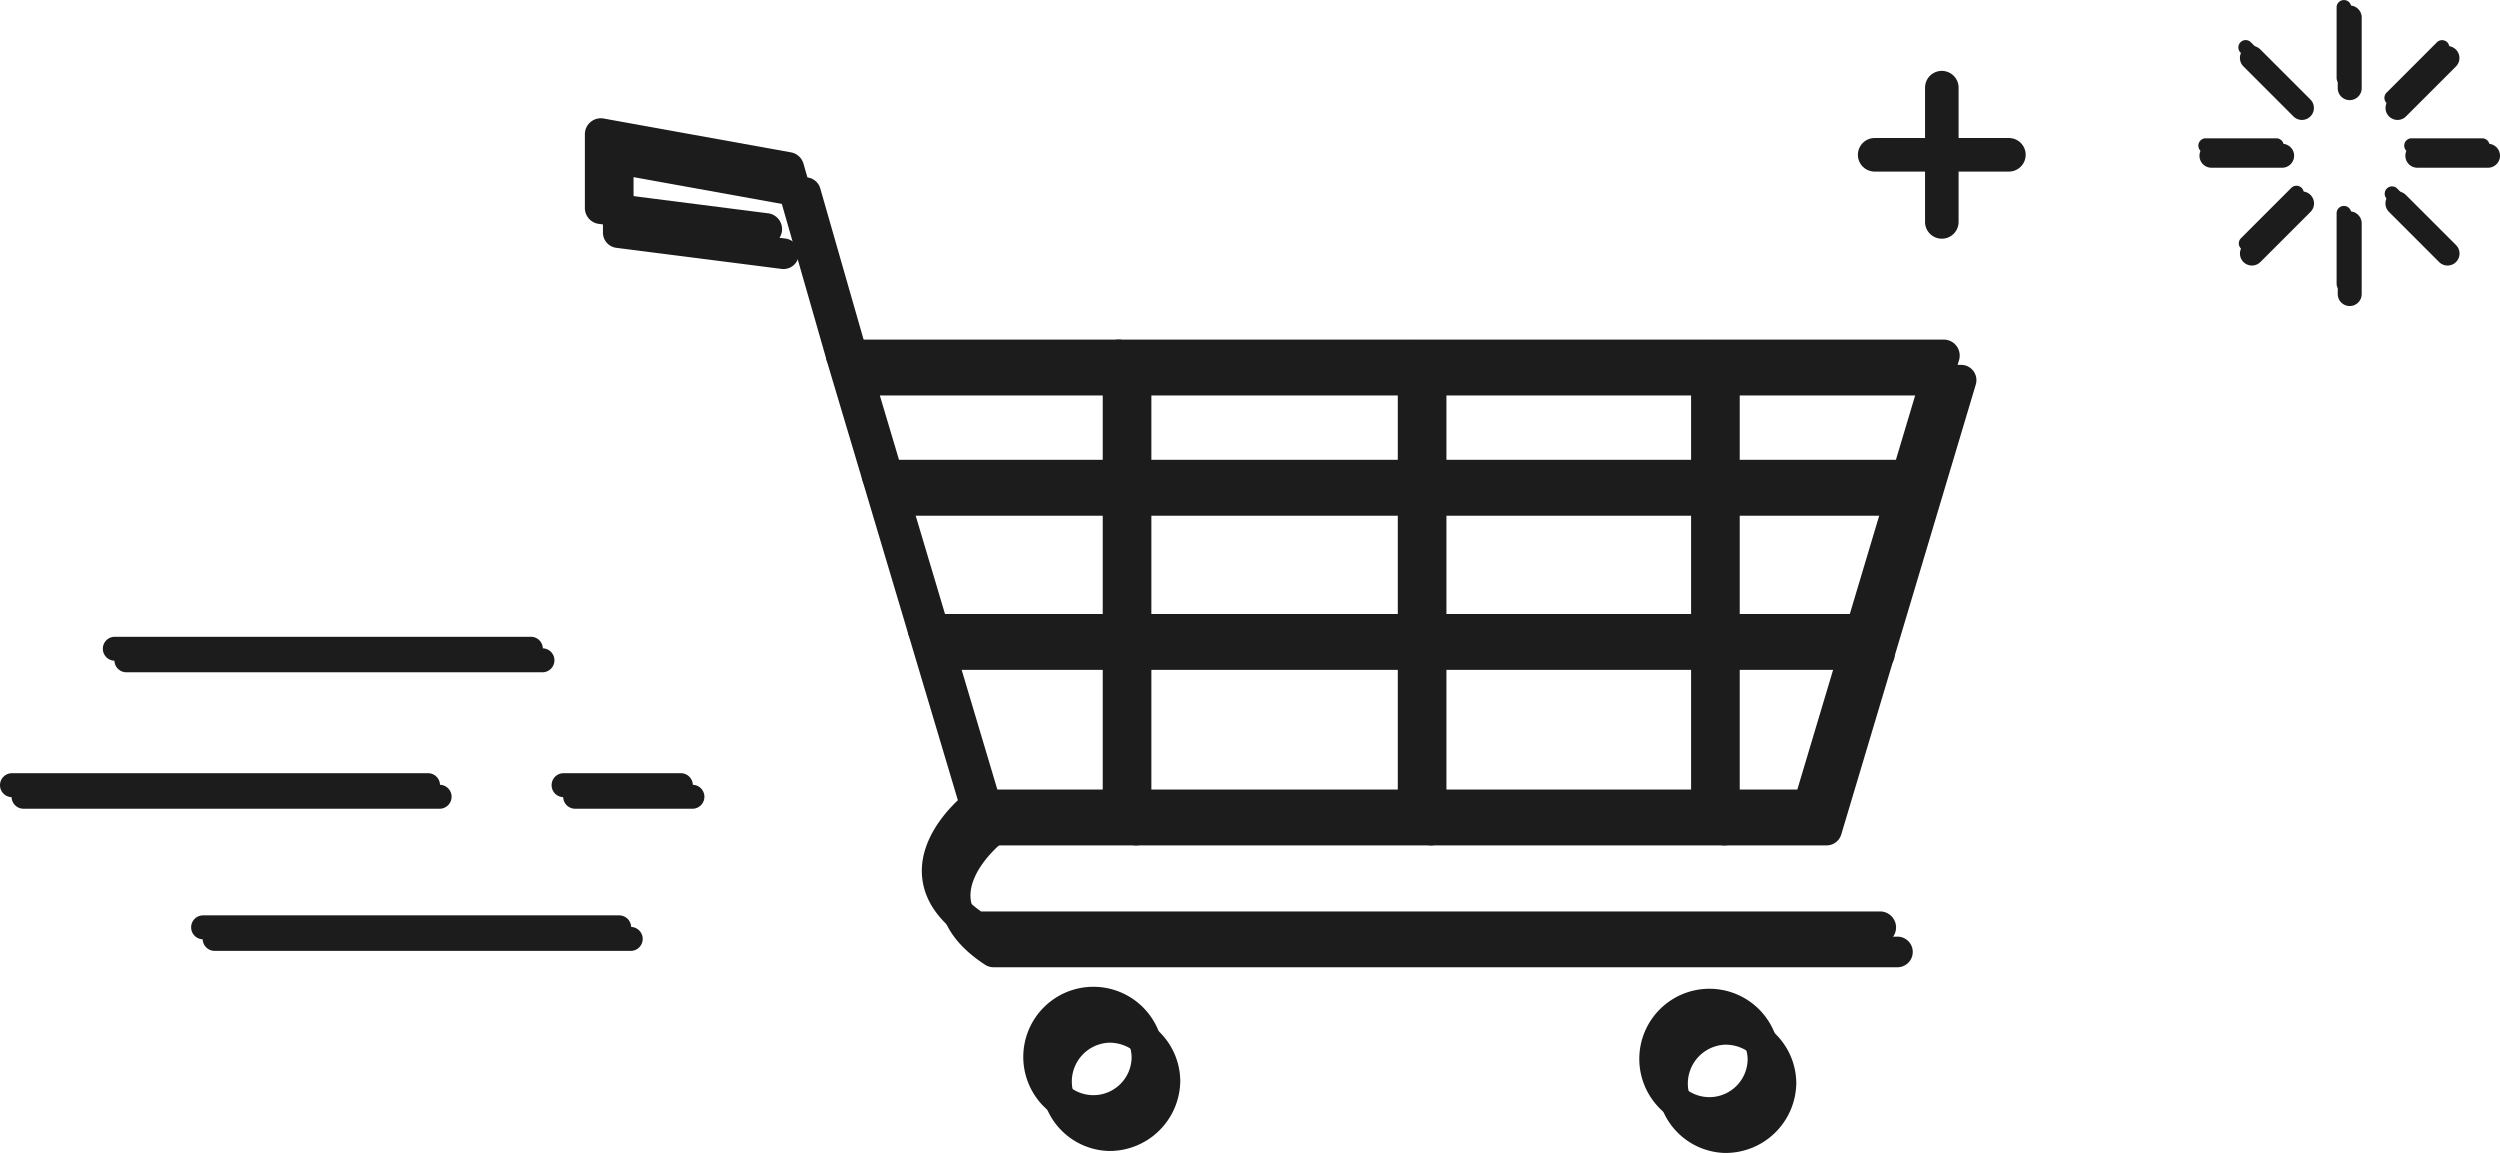 <svg xmlns="http://www.w3.org/2000/svg" width="314.784" height="145.171" viewBox="0 0 314.784 145.171"><g transform="translate(-691.898 -314.225)"><g transform="translate(798.168 360.166)"><path d="M623.628,446.738h-104.9a1.927,1.927,0,0,1-1.846-1.376l-16.9-56.652a1.927,1.927,0,0,1,1.846-2.477H640.568a1.926,1.926,0,0,1,1.846,2.478l-16.939,56.652A1.928,1.928,0,0,1,623.628,446.738Zm-103.464-3.854H622.193l15.788-52.8H504.418Z" transform="translate(-499.906 -386.233)" fill="#1c1c1c"/></g><g transform="translate(810.241 416.818)"><path d="M648.5,536.928H534.678a1.927,1.927,0,0,1-1.053-.313c-3.66-2.389-5.575-5.227-5.692-8.438-.2-5.586,5.341-9.872,5.577-10.052a1.927,1.927,0,0,1,2.338,3.063h0c-1.169.9-4.179,3.885-4.064,6.86.068,1.764,1.239,3.453,3.483,5.026H648.5a1.927,1.927,0,0,1,0,3.854Z" transform="translate(-527.928 -517.731)" fill="#1c1c1c"/></g><g transform="translate(767.816 332.301)"><path d="M461.731,353.272a1.928,1.928,0,0,1-1.851-1.4l-6.438-22.453-20.135-3.638v5.292l19.127,2.441a1.927,1.927,0,0,1-.488,3.823l-20.809-2.656a1.927,1.927,0,0,1-1.683-1.912v-9.294a1.927,1.927,0,0,1,2.269-1.9l23.584,4.26a1.927,1.927,0,0,1,1.51,1.365l6.769,23.605a1.929,1.929,0,0,1-1.853,2.459Z" transform="translate(-429.453 -321.553)" fill="#1c1c1c"/></g><g transform="translate(899.979 441.913)"><path d="M745.273,593.464a8.747,8.747,0,1,1,9.048-8.742A8.909,8.909,0,0,1,745.273,593.464Zm0-13.63a4.9,4.9,0,1,0,5.194,4.888A5.054,5.054,0,0,0,745.273,579.833Z" transform="translate(-736.225 -575.98)" fill="#1c1c1c"/></g><g transform="translate(822.414 441.663)"><path d="M565.231,592.885a8.747,8.747,0,1,1,9.048-8.741A8.908,8.908,0,0,1,565.231,592.885Zm0-13.63a4.9,4.9,0,1,0,5.194,4.888A5.054,5.054,0,0,0,565.231,579.255Z" transform="translate(-556.184 -575.401)" fill="#1c1c1c"/></g><g transform="translate(802.683 375.306)"><path d="M641.281,425.228H512.314a1.927,1.927,0,1,1,0-3.853H641.281a1.927,1.927,0,1,1,0,3.853Z" transform="translate(-510.387 -421.375)" fill="#1c1c1c"/></g><g transform="translate(808.472 394.714)"><path d="M643.85,470.277h-118.1a1.927,1.927,0,0,1,0-3.853h118.1a1.927,1.927,0,1,1,0,3.853Z" transform="translate(-523.822 -466.424)" fill="#1c1c1c"/></g><g transform="translate(833.018 360.166)"><path d="M582.725,446.738a1.927,1.927,0,0,1-1.927-1.927V388.16a1.927,1.927,0,0,1,3.854,0v56.652A1.927,1.927,0,0,1,582.725,446.738Z" transform="translate(-580.798 -386.233)" fill="#1c1c1c"/></g><g transform="translate(870.171 360.166)"><path d="M668.963,446.738a1.927,1.927,0,0,1-1.927-1.927V388.16a1.927,1.927,0,1,1,3.853,0v56.652A1.927,1.927,0,0,1,668.963,446.738Z" transform="translate(-667.036 -386.233)" fill="#1c1c1c"/></g><g transform="translate(907.1 360.166)"><path d="M754.681,446.738a1.927,1.927,0,0,1-1.927-1.927V388.16a1.927,1.927,0,1,1,3.853,0v56.652A1.927,1.927,0,0,1,754.681,446.738Z" transform="translate(-752.754 -386.233)" fill="#1c1c1c"/></g><g transform="translate(795.897 356.984)"><path d="M618.441,439.519H513.54a2.011,2.011,0,0,1-1.927-1.436l-16.9-56.652a2.01,2.01,0,0,1,1.927-2.585H635.38a2.01,2.01,0,0,1,1.926,2.587l-16.939,56.652A2.011,2.011,0,0,1,618.441,439.519Zm-103.4-4.021H616.944l15.737-52.631H499.343Z" transform="translate(-494.635 -378.846)" fill="#1c1c1c"/></g><g transform="translate(807.97 413.636)"><path d="M643.314,529.708H529.49a2.007,2.007,0,0,1-1.1-.327c-3.684-2.4-5.611-5.265-5.729-8.5-.2-5.629,5.372-9.941,5.61-10.122a2.01,2.01,0,0,1,2.44,3.2h0c-1.16.893-4.145,3.853-4.031,6.791.067,1.731,1.219,3.392,3.425,4.945H643.314a2.01,2.01,0,1,1,0,4.021Z" transform="translate(-522.657 -510.344)" fill="#1c1c1c"/></g><g transform="translate(765.544 329.118)"><path d="M456.543,346.053a2.012,2.012,0,0,1-1.932-1.457l-6.424-22.4L428.2,318.582V323.7l19.053,2.431a2.01,2.01,0,0,1-.509,3.988l-20.81-2.656a2.011,2.011,0,0,1-1.756-1.995v-9.293a2.011,2.011,0,0,1,2.368-1.978l23.583,4.26a2.011,2.011,0,0,1,1.575,1.424l6.769,23.6a2.012,2.012,0,0,1-1.934,2.566Z" transform="translate(-424.181 -314.166)" fill="#1c1c1c"/></g><g transform="translate(897.707 438.73)"><path d="M740.085,586.244a8.831,8.831,0,1,1,9.131-8.826A8.993,8.993,0,0,1,740.085,586.244Zm0-13.63a4.814,4.814,0,1,0,5.11,4.8A4.971,4.971,0,0,0,740.085,572.614Z" transform="translate(-730.953 -568.593)" fill="#1c1c1c"/></g><g transform="translate(820.142 438.481)"><path d="M560.043,585.665a8.831,8.831,0,1,1,9.132-8.825A8.993,8.993,0,0,1,560.043,585.665Zm0-13.63a4.814,4.814,0,1,0,5.111,4.8A4.97,4.97,0,0,0,560.043,572.035Z" transform="translate(-550.912 -568.014)" fill="#1c1c1c"/></g><g transform="translate(800.412 372.124)"><path d="M636.093,418.009H507.126a2.01,2.01,0,1,1,0-4.021H636.093a2.01,2.01,0,0,1,0,4.021Z" transform="translate(-505.115 -413.988)" fill="#1c1c1c"/></g><g transform="translate(806.2 391.532)"><path d="M638.663,463.058h-118.1a2.01,2.01,0,1,1,0-4.021h118.1a2.01,2.01,0,0,1,0,4.021Z" transform="translate(-518.55 -459.037)" fill="#1c1c1c"/></g><g transform="translate(830.747 356.984)"><path d="M577.537,439.519a2.01,2.01,0,0,1-2.01-2.011V380.857a2.01,2.01,0,1,1,4.021,0v56.652A2.011,2.011,0,0,1,577.537,439.519Z" transform="translate(-575.527 -378.846)" fill="#1c1c1c"/></g><g transform="translate(867.899 356.984)"><path d="M663.775,439.519a2.011,2.011,0,0,1-2.011-2.011V380.857a2.011,2.011,0,0,1,4.021,0v56.652A2.011,2.011,0,0,1,663.775,439.519Z" transform="translate(-661.764 -378.846)" fill="#1c1c1c"/></g><g transform="translate(904.828 356.984)"><path d="M749.493,439.519a2.011,2.011,0,0,1-2.01-2.011V380.857a2.011,2.011,0,0,1,4.021,0v56.652A2.011,2.011,0,0,1,749.493,439.519Z" transform="translate(-747.482 -378.846)" fill="#1c1c1c"/></g><path d="M828.5,302.617a2.112,2.112,0,0,1-2.112-2.112V283.6a2.112,2.112,0,0,1,4.224,0v16.9A2.112,2.112,0,0,1,828.5,302.617Z" transform="translate(107.899 41.663)" fill="#1c1c1c"/><path d="M821.278,309.835h-16.9a2.112,2.112,0,1,1,0-4.224h16.9a2.112,2.112,0,1,1,0,4.224Z" transform="translate(123.567 25.994)" fill="#1c1c1c"/><g transform="translate(717.419 430.939)"><path d="M366.37,553.525H313.982a1.508,1.508,0,1,1,0-3.016H366.37a1.508,1.508,0,1,1,0,3.016Z" transform="translate(-312.474 -550.509)" fill="#1c1c1c"/></g><g transform="translate(706.305 395.862)"><path d="M340.573,472.1H288.185a1.508,1.508,0,1,1,0-3.016h52.388a1.508,1.508,0,1,1,0,3.016Z" transform="translate(-286.677 -469.088)" fill="#1c1c1c"/></g><g transform="translate(693.356 413.04)"><path d="M310.515,511.977H258.127a1.508,1.508,0,0,1,0-3.016h52.388a1.508,1.508,0,0,1,0,3.016Z" transform="translate(-256.619 -508.961)" fill="#1c1c1c"/></g><g transform="translate(762.811 413.04)"><path d="M434.11,511.977H419.344a1.508,1.508,0,0,1,0-3.016H434.11a1.508,1.508,0,1,1,0,3.016Z" transform="translate(-417.836 -508.961)" fill="#1c1c1c"/></g><g transform="translate(715.961 429.481)"><path d="M362.985,550.14H310.6a1.508,1.508,0,0,1,0-3.016h52.388a1.508,1.508,0,0,1,0,3.016Z" transform="translate(-309.089 -547.124)" fill="#1c1c1c"/></g><g transform="translate(704.847 394.403)"><path d="M337.188,468.719H284.8a1.508,1.508,0,1,1,0-3.016h52.388a1.508,1.508,0,0,1,0,3.016Z" transform="translate(-283.292 -465.703)" fill="#1c1c1c"/></g><g transform="translate(691.898 411.582)"><path d="M307.131,508.592H254.743a1.508,1.508,0,0,1,0-3.016h52.388a1.508,1.508,0,0,1,0,3.016Z" transform="translate(-253.235 -505.576)" fill="#1c1c1c"/></g><g transform="translate(761.352 411.582)"><path d="M430.725,508.592H415.959a1.508,1.508,0,1,1,0-3.016h14.766a1.508,1.508,0,1,1,0,3.016Z" transform="translate(-414.451 -505.576)" fill="#1c1c1c"/></g><g transform="translate(968.838 314.915)"><g transform="translate(17.414 0)"><path d="M986.732,337.218a1.508,1.508,0,0,1-1.508-1.508v-8.9a1.508,1.508,0,1,1,3.016,0v8.9A1.508,1.508,0,0,1,986.732,337.218Z" transform="translate(-985.224 -325.299)" fill="#1c1c1c"/></g><g transform="translate(17.414 25.924)"><path d="M986.732,397.392a1.508,1.508,0,0,1-1.508-1.508v-8.9a1.508,1.508,0,0,1,3.016,0v8.9A1.508,1.508,0,0,1,986.732,397.392Z" transform="translate(-985.224 -385.473)" fill="#1c1c1c"/></g><g transform="translate(23.432 5.1)"><path d="M1000.7,346.45a1.508,1.508,0,0,1-1.067-2.574l6.3-6.3a1.508,1.508,0,0,1,2.132,2.133l-6.3,6.3A1.5,1.5,0,0,1,1000.7,346.45Z" transform="translate(-999.192 -337.138)" fill="#1c1c1c"/></g><g transform="translate(5.101 23.431)"><path d="M958.15,389a1.508,1.508,0,0,1-1.066-2.574l6.3-6.3a1.508,1.508,0,1,1,2.132,2.133l-6.3,6.3A1.5,1.5,0,0,1,958.15,389Z" transform="translate(-956.643 -379.687)" fill="#1c1c1c"/></g><g transform="translate(25.924 17.414)"><path d="M1015.389,368.736h-8.9a1.508,1.508,0,1,1,0-3.016h8.9a1.508,1.508,0,0,1,0,3.016Z" transform="translate(-1004.977 -365.72)" fill="#1c1c1c"/></g><g transform="translate(0 17.414)"><path d="M955.215,368.736h-8.9a1.508,1.508,0,1,1,0-3.016h8.9a1.508,1.508,0,0,1,0,3.016Z" transform="translate(-944.803 -365.72)" fill="#1c1c1c"/></g><g transform="translate(23.432 23.431)"><path d="M1007,389a1.5,1.5,0,0,1-1.066-.442l-6.3-6.3a1.508,1.508,0,1,1,2.132-2.133l6.3,6.3A1.508,1.508,0,0,1,1007,389Z" transform="translate(-999.192 -379.687)" fill="#1c1c1c"/></g><g transform="translate(5.101 5.1)"><path d="M964.446,346.45a1.5,1.5,0,0,1-1.066-.442l-6.3-6.3a1.508,1.508,0,0,1,2.133-2.133l6.3,6.3a1.508,1.508,0,0,1-1.066,2.574Z" transform="translate(-956.643 -337.138)" fill="#1c1c1c"/></g></g><g transform="translate(986.109 314.225)"><path d="M985.814,334.445a.922.922,0,0,1-.922-.921v-8.9a.921.921,0,1,1,1.843,0v8.9A.922.922,0,0,1,985.814,334.445Z" transform="translate(-984.892 -323.698)" fill="#1c1c1c"/></g><g transform="translate(986.109 340.149)"><path d="M985.814,394.619a.922.922,0,0,1-.922-.921v-8.9a.921.921,0,1,1,1.843,0v8.9A.922.922,0,0,1,985.814,394.619Z" transform="translate(-984.892 -383.872)" fill="#1c1c1c"/></g><g transform="translate(992.127 319.326)"><path d="M999.782,343.676a.921.921,0,0,1-.651-1.573l6.3-6.3a.921.921,0,1,1,1.3,1.3l-6.3,6.3A.917.917,0,0,1,999.782,343.676Z" transform="translate(-998.86 -335.537)" fill="#1c1c1c"/></g><g transform="translate(973.796 337.657)"><path d="M957.232,386.225a.922.922,0,0,1-.652-1.573l6.3-6.3a.921.921,0,1,1,1.3,1.3l-6.3,6.3A.918.918,0,0,1,957.232,386.225Z" transform="translate(-956.311 -378.086)" fill="#1c1c1c"/></g><g transform="translate(994.62 331.639)"><path d="M1014.471,365.962h-8.9a.921.921,0,1,1,0-1.843h8.9a.921.921,0,0,1,0,1.843Z" transform="translate(-1004.646 -364.119)" fill="#1c1c1c"/></g><g transform="translate(968.695 331.639)"><path d="M954.3,365.962h-8.9a.921.921,0,1,1,0-1.843h8.9a.921.921,0,1,1,0,1.843Z" transform="translate(-944.472 -364.119)" fill="#1c1c1c"/></g><g transform="translate(992.127 337.657)"><path d="M1006.078,386.225a.917.917,0,0,1-.651-.27l-6.3-6.3a.921.921,0,0,1,1.3-1.3l6.3,6.3a.921.921,0,0,1-.651,1.573Z" transform="translate(-998.86 -378.087)" fill="#1c1c1c"/></g><g transform="translate(973.796 319.326)"><path d="M963.528,343.676a.92.92,0,0,1-.651-.27l-6.3-6.3a.922.922,0,1,1,1.3-1.3l6.3,6.3a.921.921,0,0,1-.652,1.573Z" transform="translate(-956.311 -335.537)" fill="#1c1c1c"/></g></g></svg>